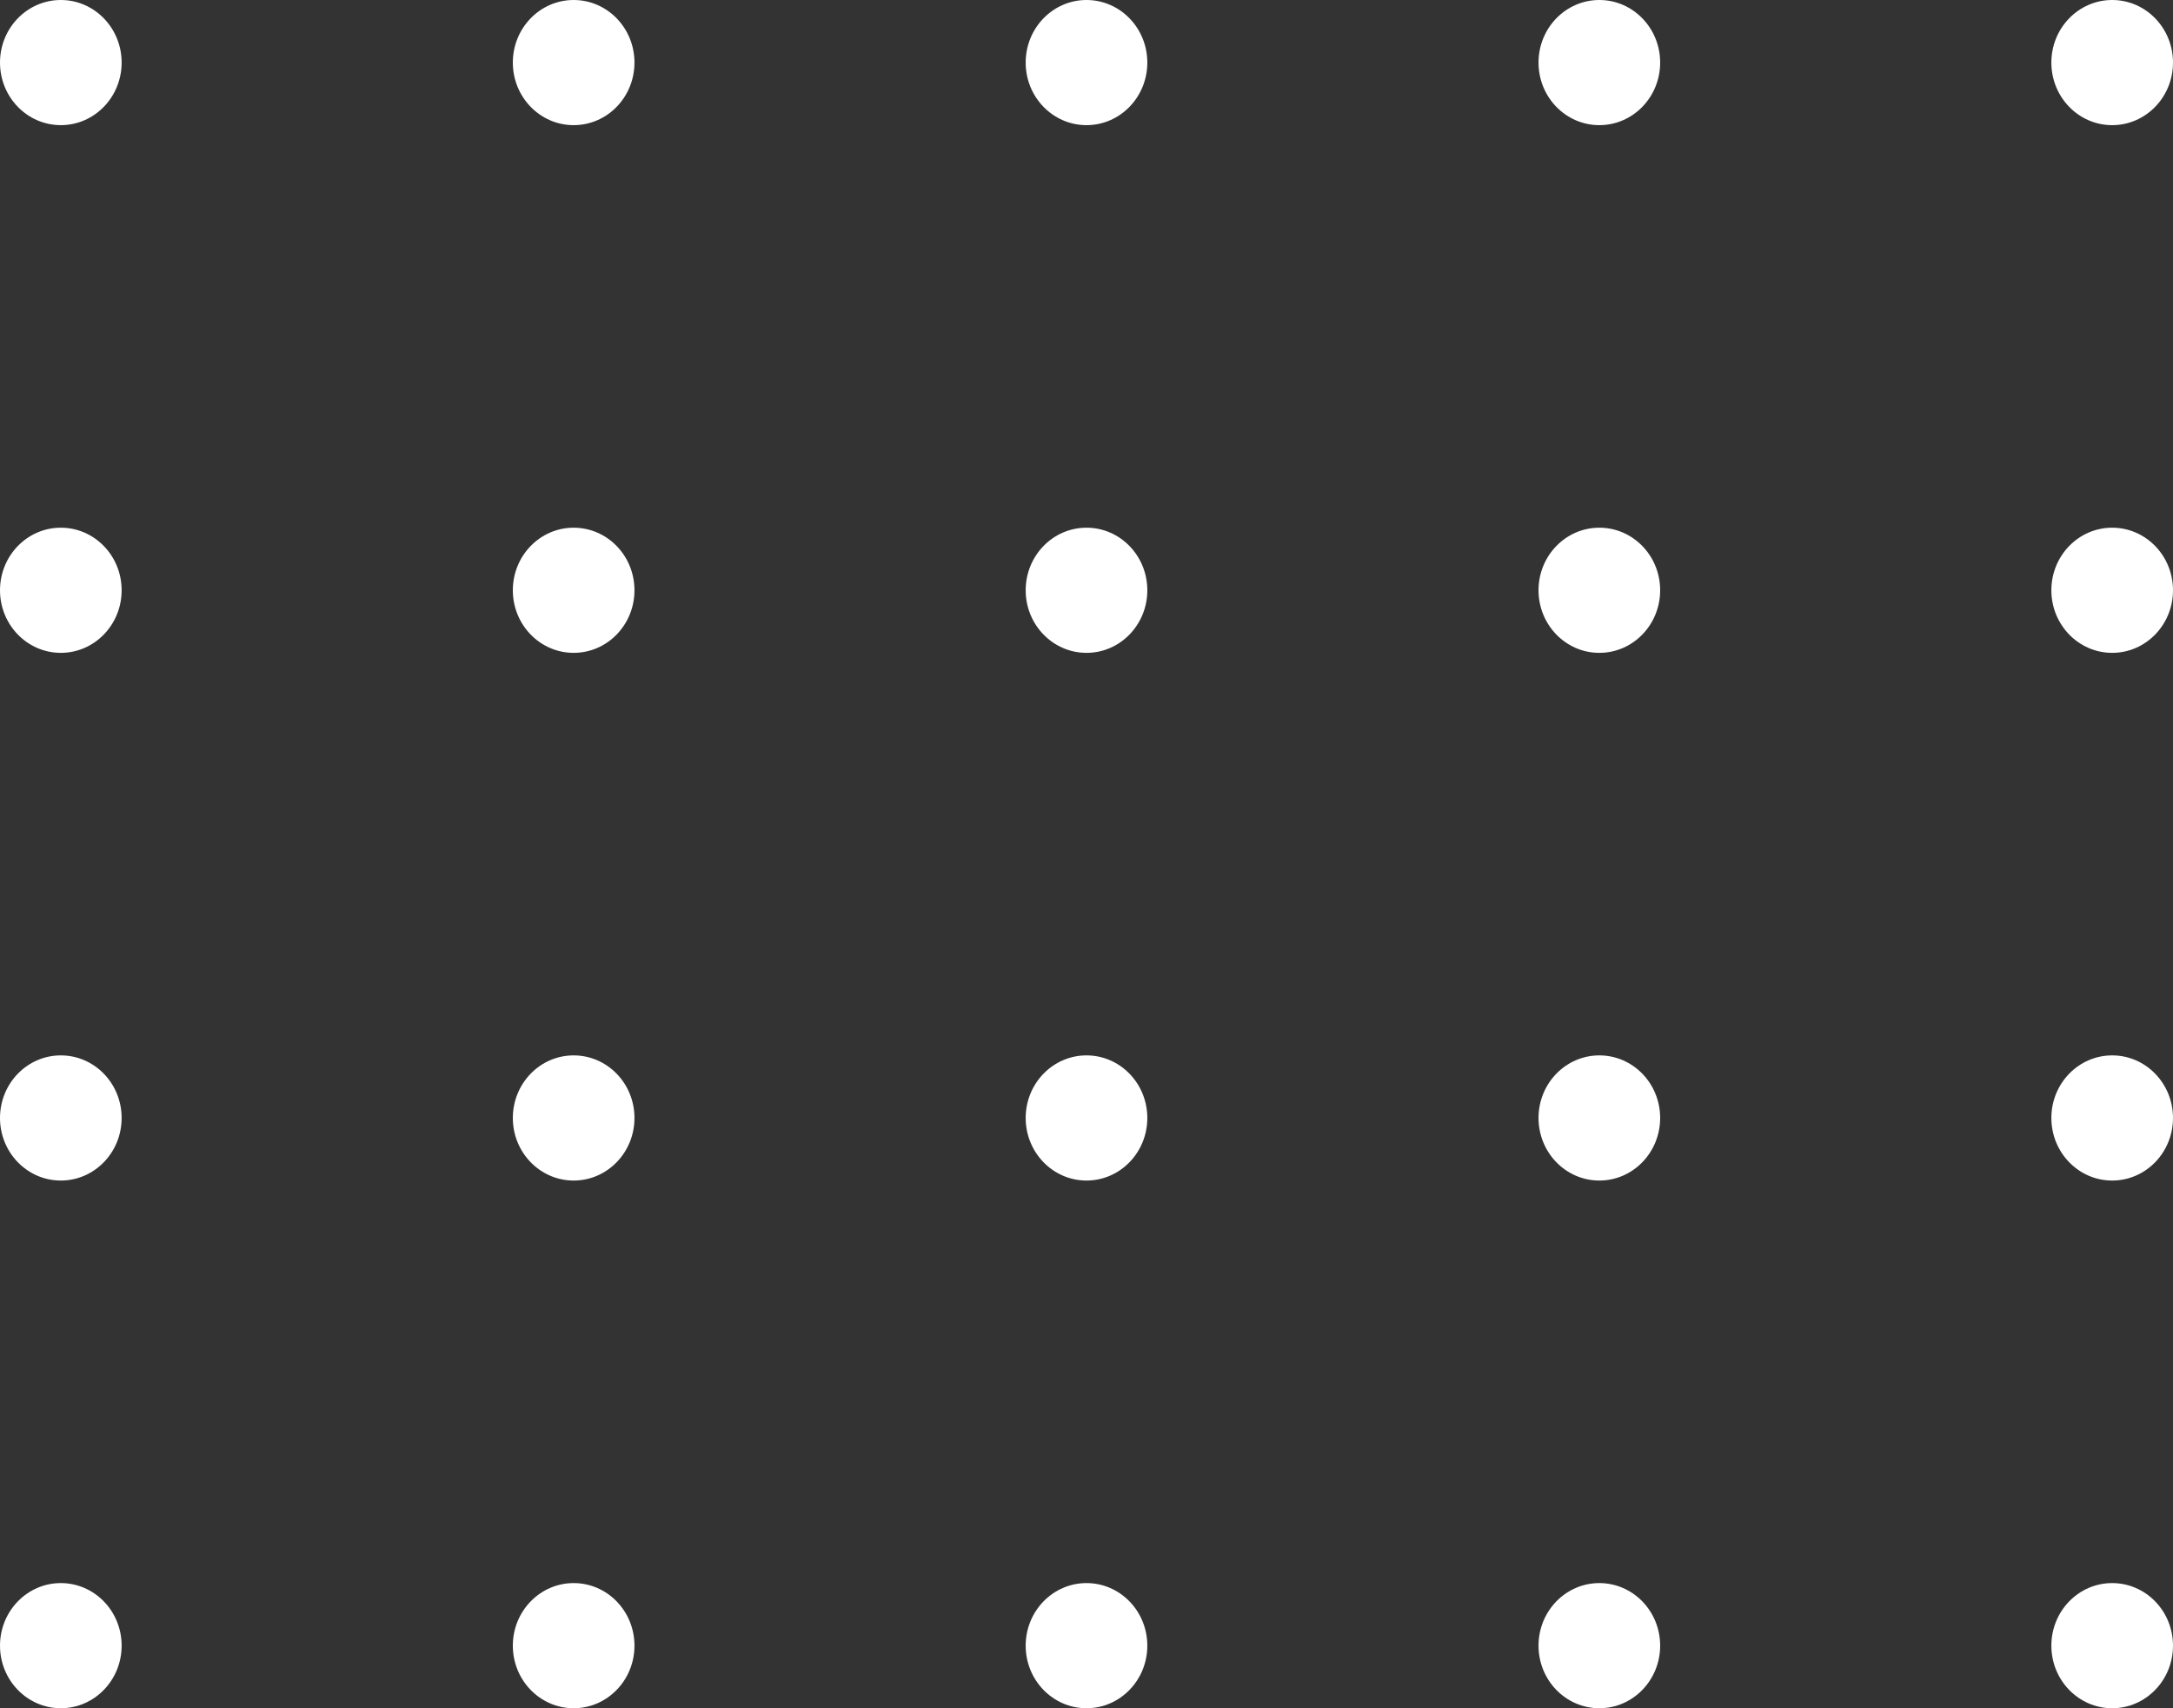 <svg width="360" height="283" viewBox="0 0 360 283" fill="none" xmlns="http://www.w3.org/2000/svg">
<rect x="0" y="0" width="360" height="283" fill="#333333" stroke="none"/>
<ellipse cx="349.924" cy="10.367" rx="10.367" ry="10.076" transform="rotate(90 349.924 10.367)" fill="white"/>
<ellipse cx="349.924" cy="97.789" rx="10.367" ry="10.076" transform="rotate(90 349.924 97.789)" fill="white"/>
<ellipse cx="349.924" cy="185.211" rx="10.367" ry="10.076" transform="rotate(90 349.924 185.211)" fill="white"/>
<ellipse cx="349.924" cy="272.632" rx="10.367" ry="10.076" transform="rotate(90 349.924 272.632)" fill="white"/>
<ellipse cx="264.962" cy="10.367" rx="10.367" ry="10.076" transform="rotate(90 264.962 10.367)" fill="white"/>
<ellipse cx="264.962" cy="97.789" rx="10.367" ry="10.076" transform="rotate(90 264.962 97.789)" fill="white"/>
<ellipse cx="264.962" cy="185.211" rx="10.367" ry="10.076" transform="rotate(90 264.962 185.211)" fill="white"/>
<ellipse cx="264.962" cy="272.632" rx="10.367" ry="10.076" transform="rotate(90 264.962 272.632)" fill="white"/>
<ellipse cx="180" cy="10.367" rx="10.367" ry="10.076" transform="rotate(90 180 10.367)" fill="white"/>
<ellipse cx="180" cy="97.789" rx="10.367" ry="10.076" transform="rotate(90 180 97.789)" fill="white"/>
<ellipse cx="180" cy="185.211" rx="10.367" ry="10.076" transform="rotate(90 180 185.211)" fill="white"/>
<ellipse cx="180" cy="272.632" rx="10.367" ry="10.076" transform="rotate(90 180 272.632)" fill="white"/>
<ellipse cx="95.037" cy="10.367" rx="10.367" ry="10.076" transform="rotate(90 95.037 10.367)" fill="white"/>
<ellipse cx="95.037" cy="97.789" rx="10.367" ry="10.076" transform="rotate(90 95.037 97.789)" fill="white"/>
<ellipse cx="95.037" cy="185.211" rx="10.367" ry="10.076" transform="rotate(90 95.037 185.211)" fill="white"/>
<ellipse cx="95.037" cy="272.632" rx="10.367" ry="10.076" transform="rotate(90 95.037 272.632)" fill="white"/>
<ellipse cx="10.076" cy="10.367" rx="10.367" ry="10.076" transform="rotate(90 10.076 10.367)" fill="white"/>
<ellipse cx="10.076" cy="97.789" rx="10.367" ry="10.076" transform="rotate(90 10.076 97.789)" fill="white"/>
<ellipse cx="10.076" cy="185.211" rx="10.367" ry="10.076" transform="rotate(90 10.076 185.211)" fill="white"/>
<ellipse cx="10.076" cy="272.632" rx="10.367" ry="10.076" transform="rotate(90 10.076 272.632)" fill="white"/>
</svg>
